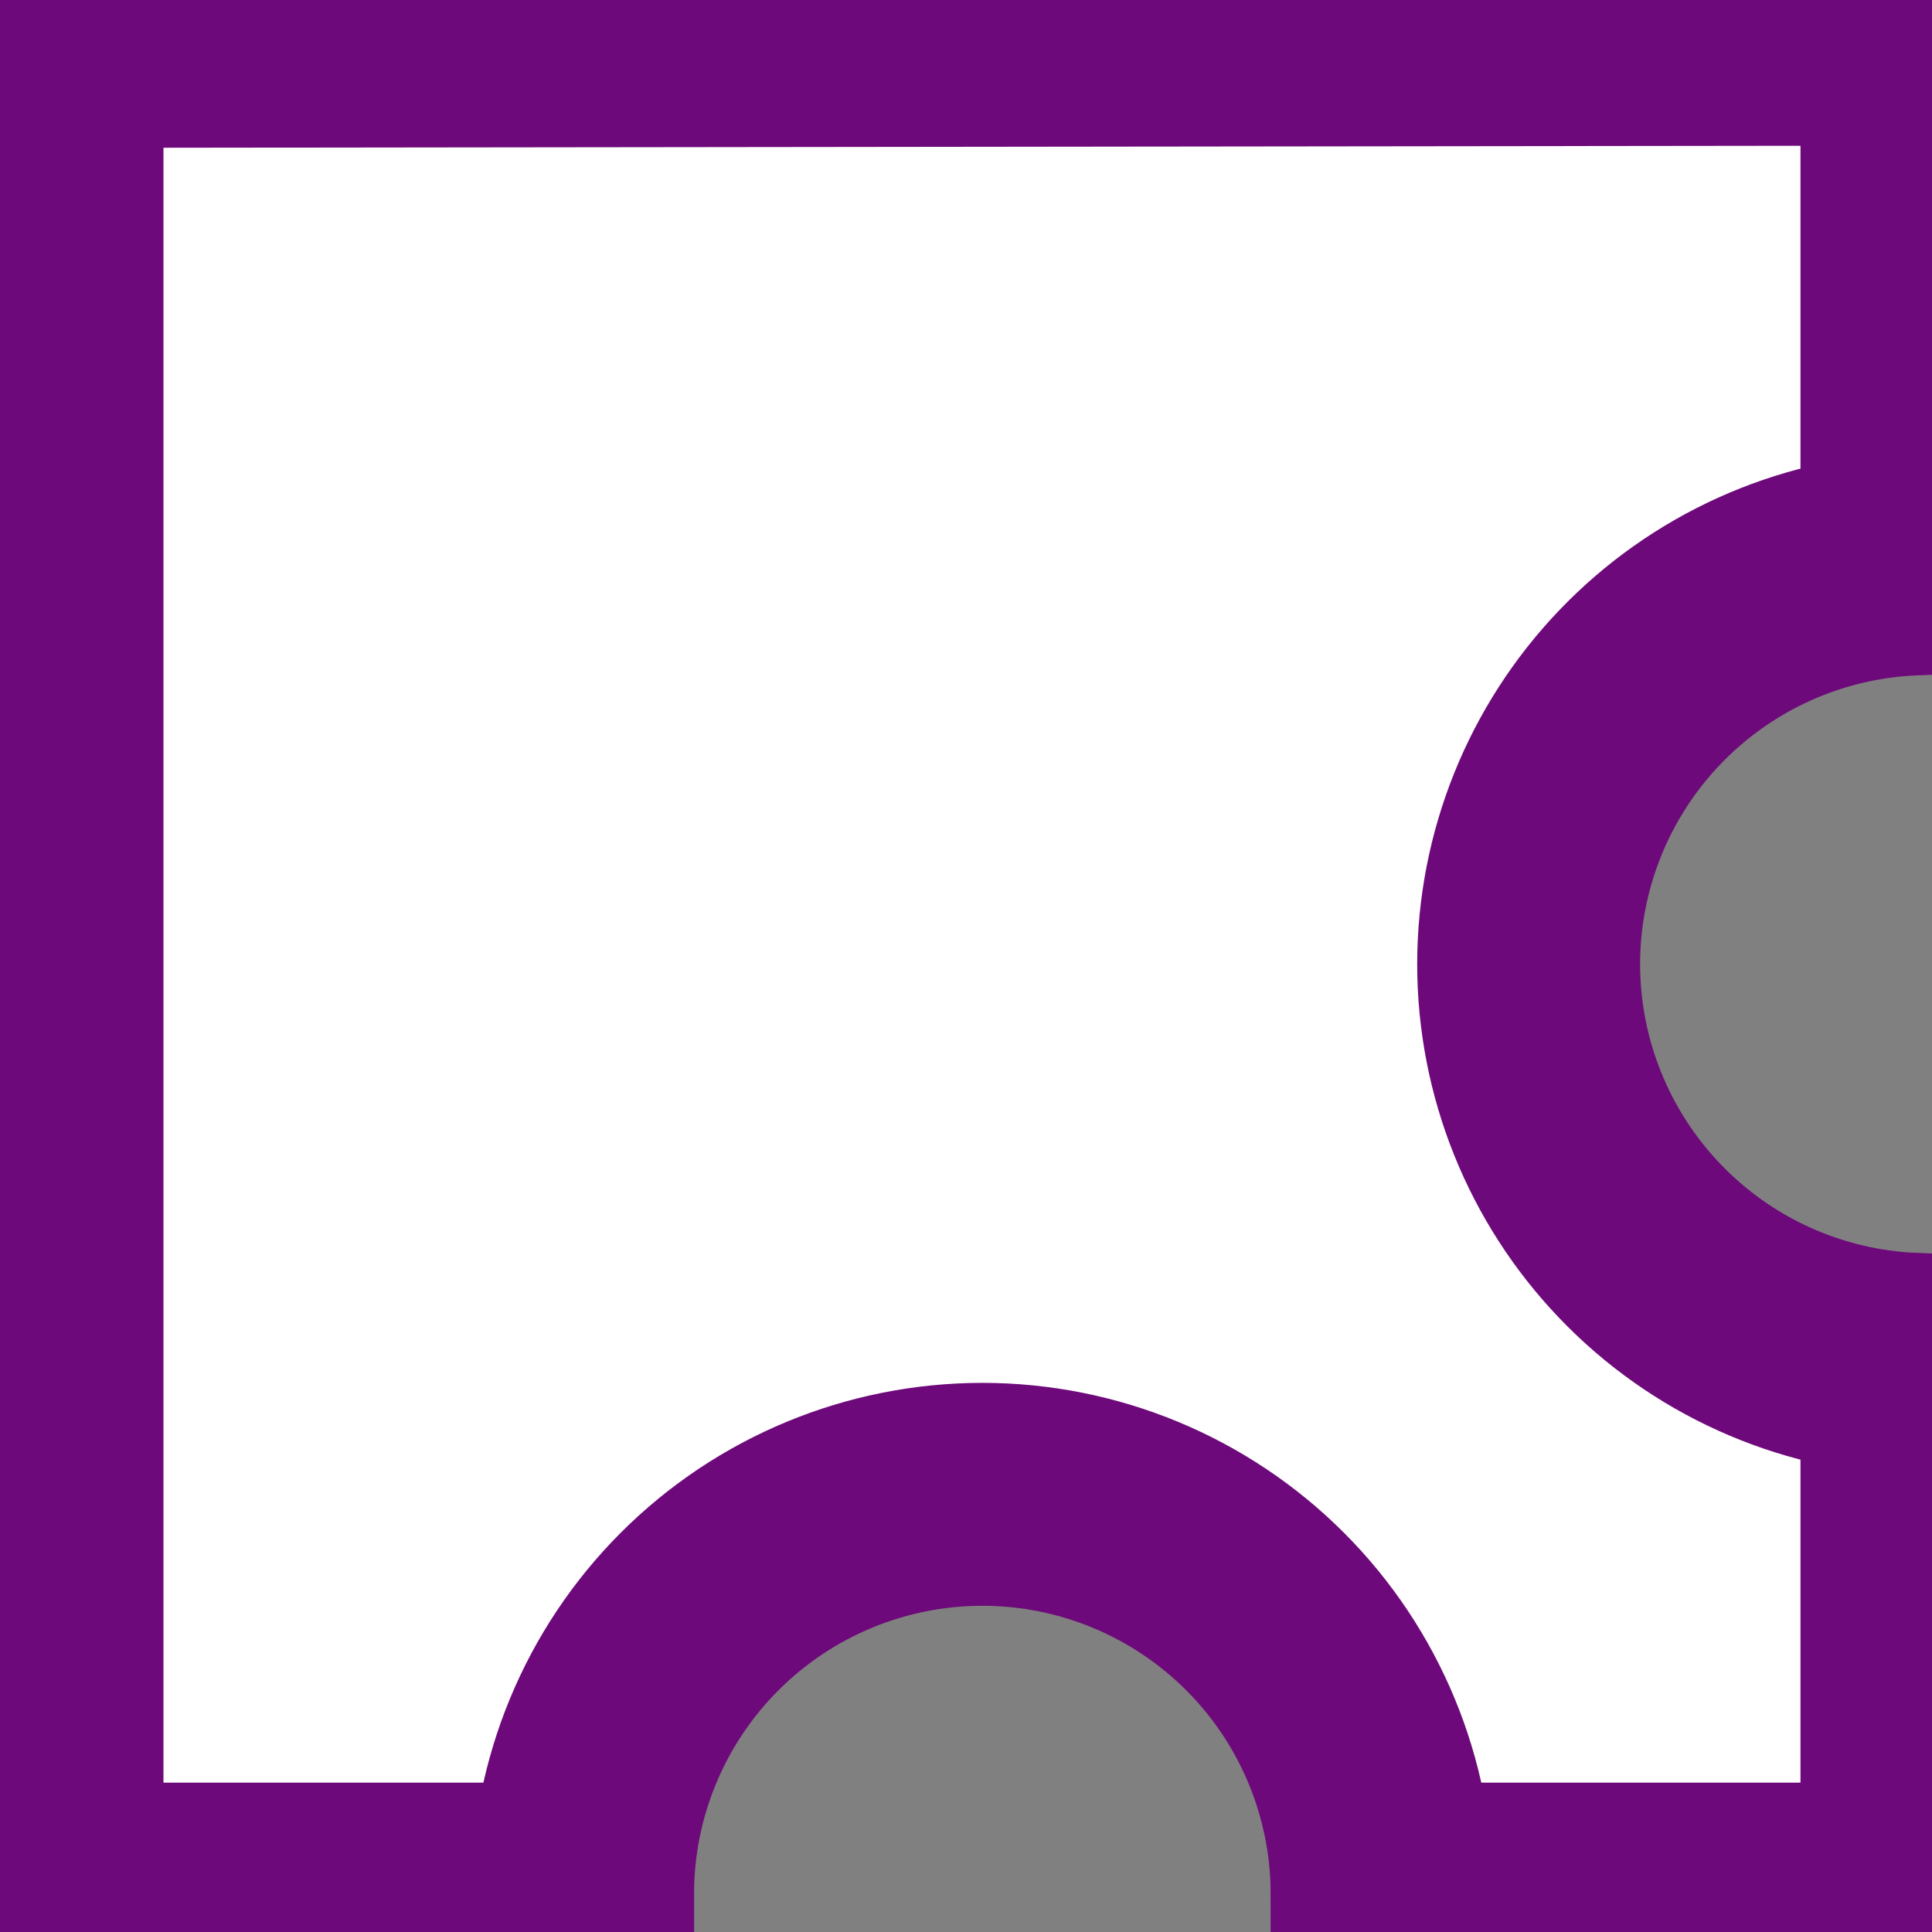 <svg width="20" height="20" viewBox="0 0 26 26" fill="none" xmlns="http://www.w3.org/2000/svg">
<rect x="0" y="0" width="26" height="26" fill="#808080" stroke="none"/>
<path fill-rule="evenodd" clip-rule="evenodd" d="M25.73 0.46V7.59C24.342 7.65 23.031 8.243 22.07 9.247C21.109 10.25 20.572 11.586 20.572 12.975C20.572 14.364 21.109 15.7 22.07 16.703C23.031 17.707 24.342 18.3 25.73 18.36V25.49H18.6C18.6 24.063 18.033 22.695 17.024 21.686C16.015 20.677 14.647 20.11 13.22 20.11C11.793 20.11 10.425 20.677 9.416 21.686C8.407 22.695 7.84 24.063 7.84 25.49H0.7V0.49L25.73 0.46Z" fill="#ffffff" stroke="#6D097A" stroke-width="3px"/>
</svg>
